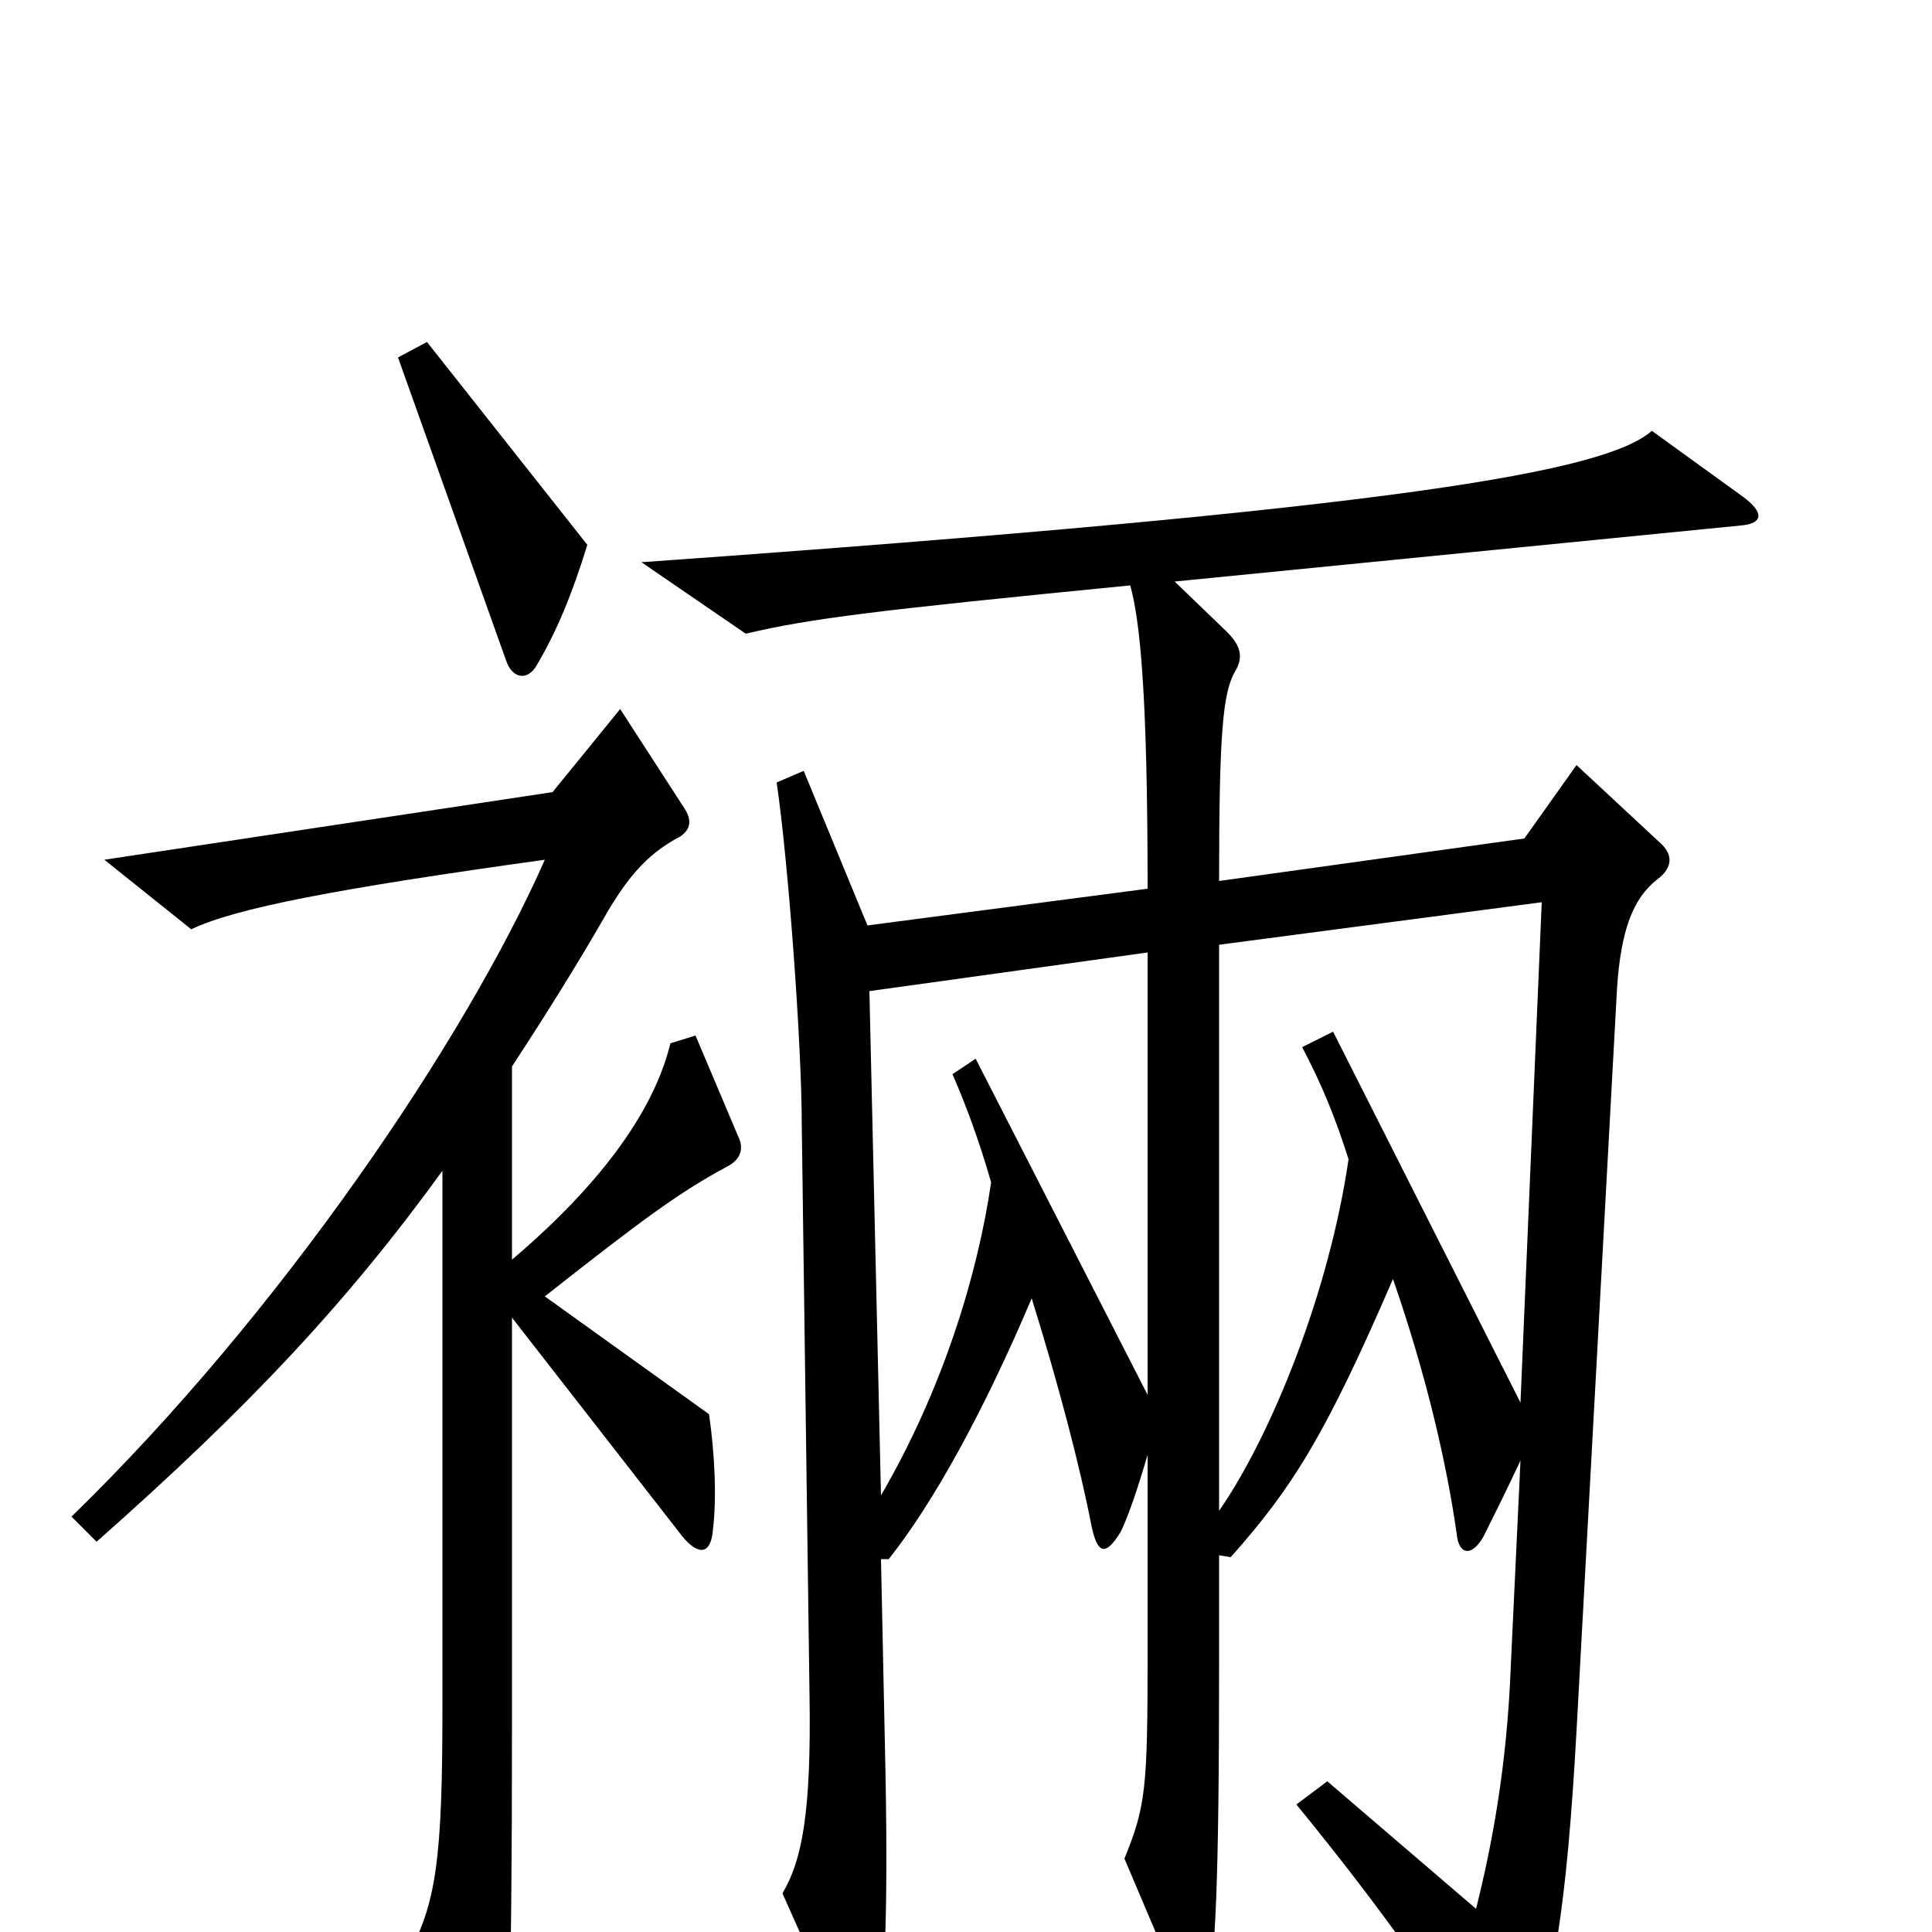 <svg xmlns="http://www.w3.org/2000/svg" viewBox="0 -1000 1000 1000">
	<path fill="#000000" d="M304 -718L221 -823L206 -815L262 -658C265 -649 273 -647 278 -656C288 -673 296 -692 304 -718ZM902 -743L855 -777C831 -756 727 -737 332 -709L386 -672C420 -680 453 -684 585 -697C590 -679 594 -642 594 -540L449 -521L416 -601L402 -595C408 -554 415 -460 415 -417L419 -123C420 -61 415 -37 405 -20L438 54C445 70 450 69 454 50C458 29 460 -12 458 -98L456 -193H460C483 -222 509 -269 534 -328C548 -283 559 -241 565 -210C568 -196 572 -194 580 -207C584 -215 589 -230 594 -247V-144C594 -74 593 -65 582 -38L610 28C617 43 621 41 625 28C629 15 631 -25 631 -138V-195L637 -194C669 -230 686 -257 721 -338C739 -286 749 -241 754 -206C755 -195 762 -194 768 -205C772 -213 779 -227 787 -244L782 -138C780 -85 772 -44 764 -12L687 -78L671 -66C716 -11 746 32 772 75C777 83 785 83 788 74C804 31 811 -14 816 -104L837 -489C839 -518 845 -535 858 -545C866 -551 866 -558 859 -564L816 -604L789 -566L631 -544C631 -621 633 -641 639 -652C644 -660 642 -666 635 -673L608 -699L901 -728C913 -729 913 -735 902 -743ZM382 -412L360 -464L347 -460C340 -431 318 -393 265 -348V-448C282 -474 299 -501 315 -529C327 -549 337 -559 352 -567C358 -571 358 -576 354 -582L321 -633L286 -590L54 -555L99 -519C122 -530 174 -540 282 -555C241 -462 145 -320 37 -215L50 -202C128 -271 179 -325 229 -394V-117C229 -38 226 -14 210 14L246 84C252 95 256 95 260 82C263 72 265 38 265 -105V-318L353 -205C362 -194 368 -196 369 -208C371 -225 370 -247 367 -268L282 -329C334 -370 352 -383 376 -396C384 -400 385 -406 382 -412ZM798 -533L787 -274L690 -466L674 -458C684 -439 691 -422 698 -400C688 -331 658 -257 631 -218V-511ZM594 -278L505 -452L493 -444C500 -428 507 -409 513 -388C506 -340 488 -281 456 -226L450 -487L594 -507Z"/>
</svg>